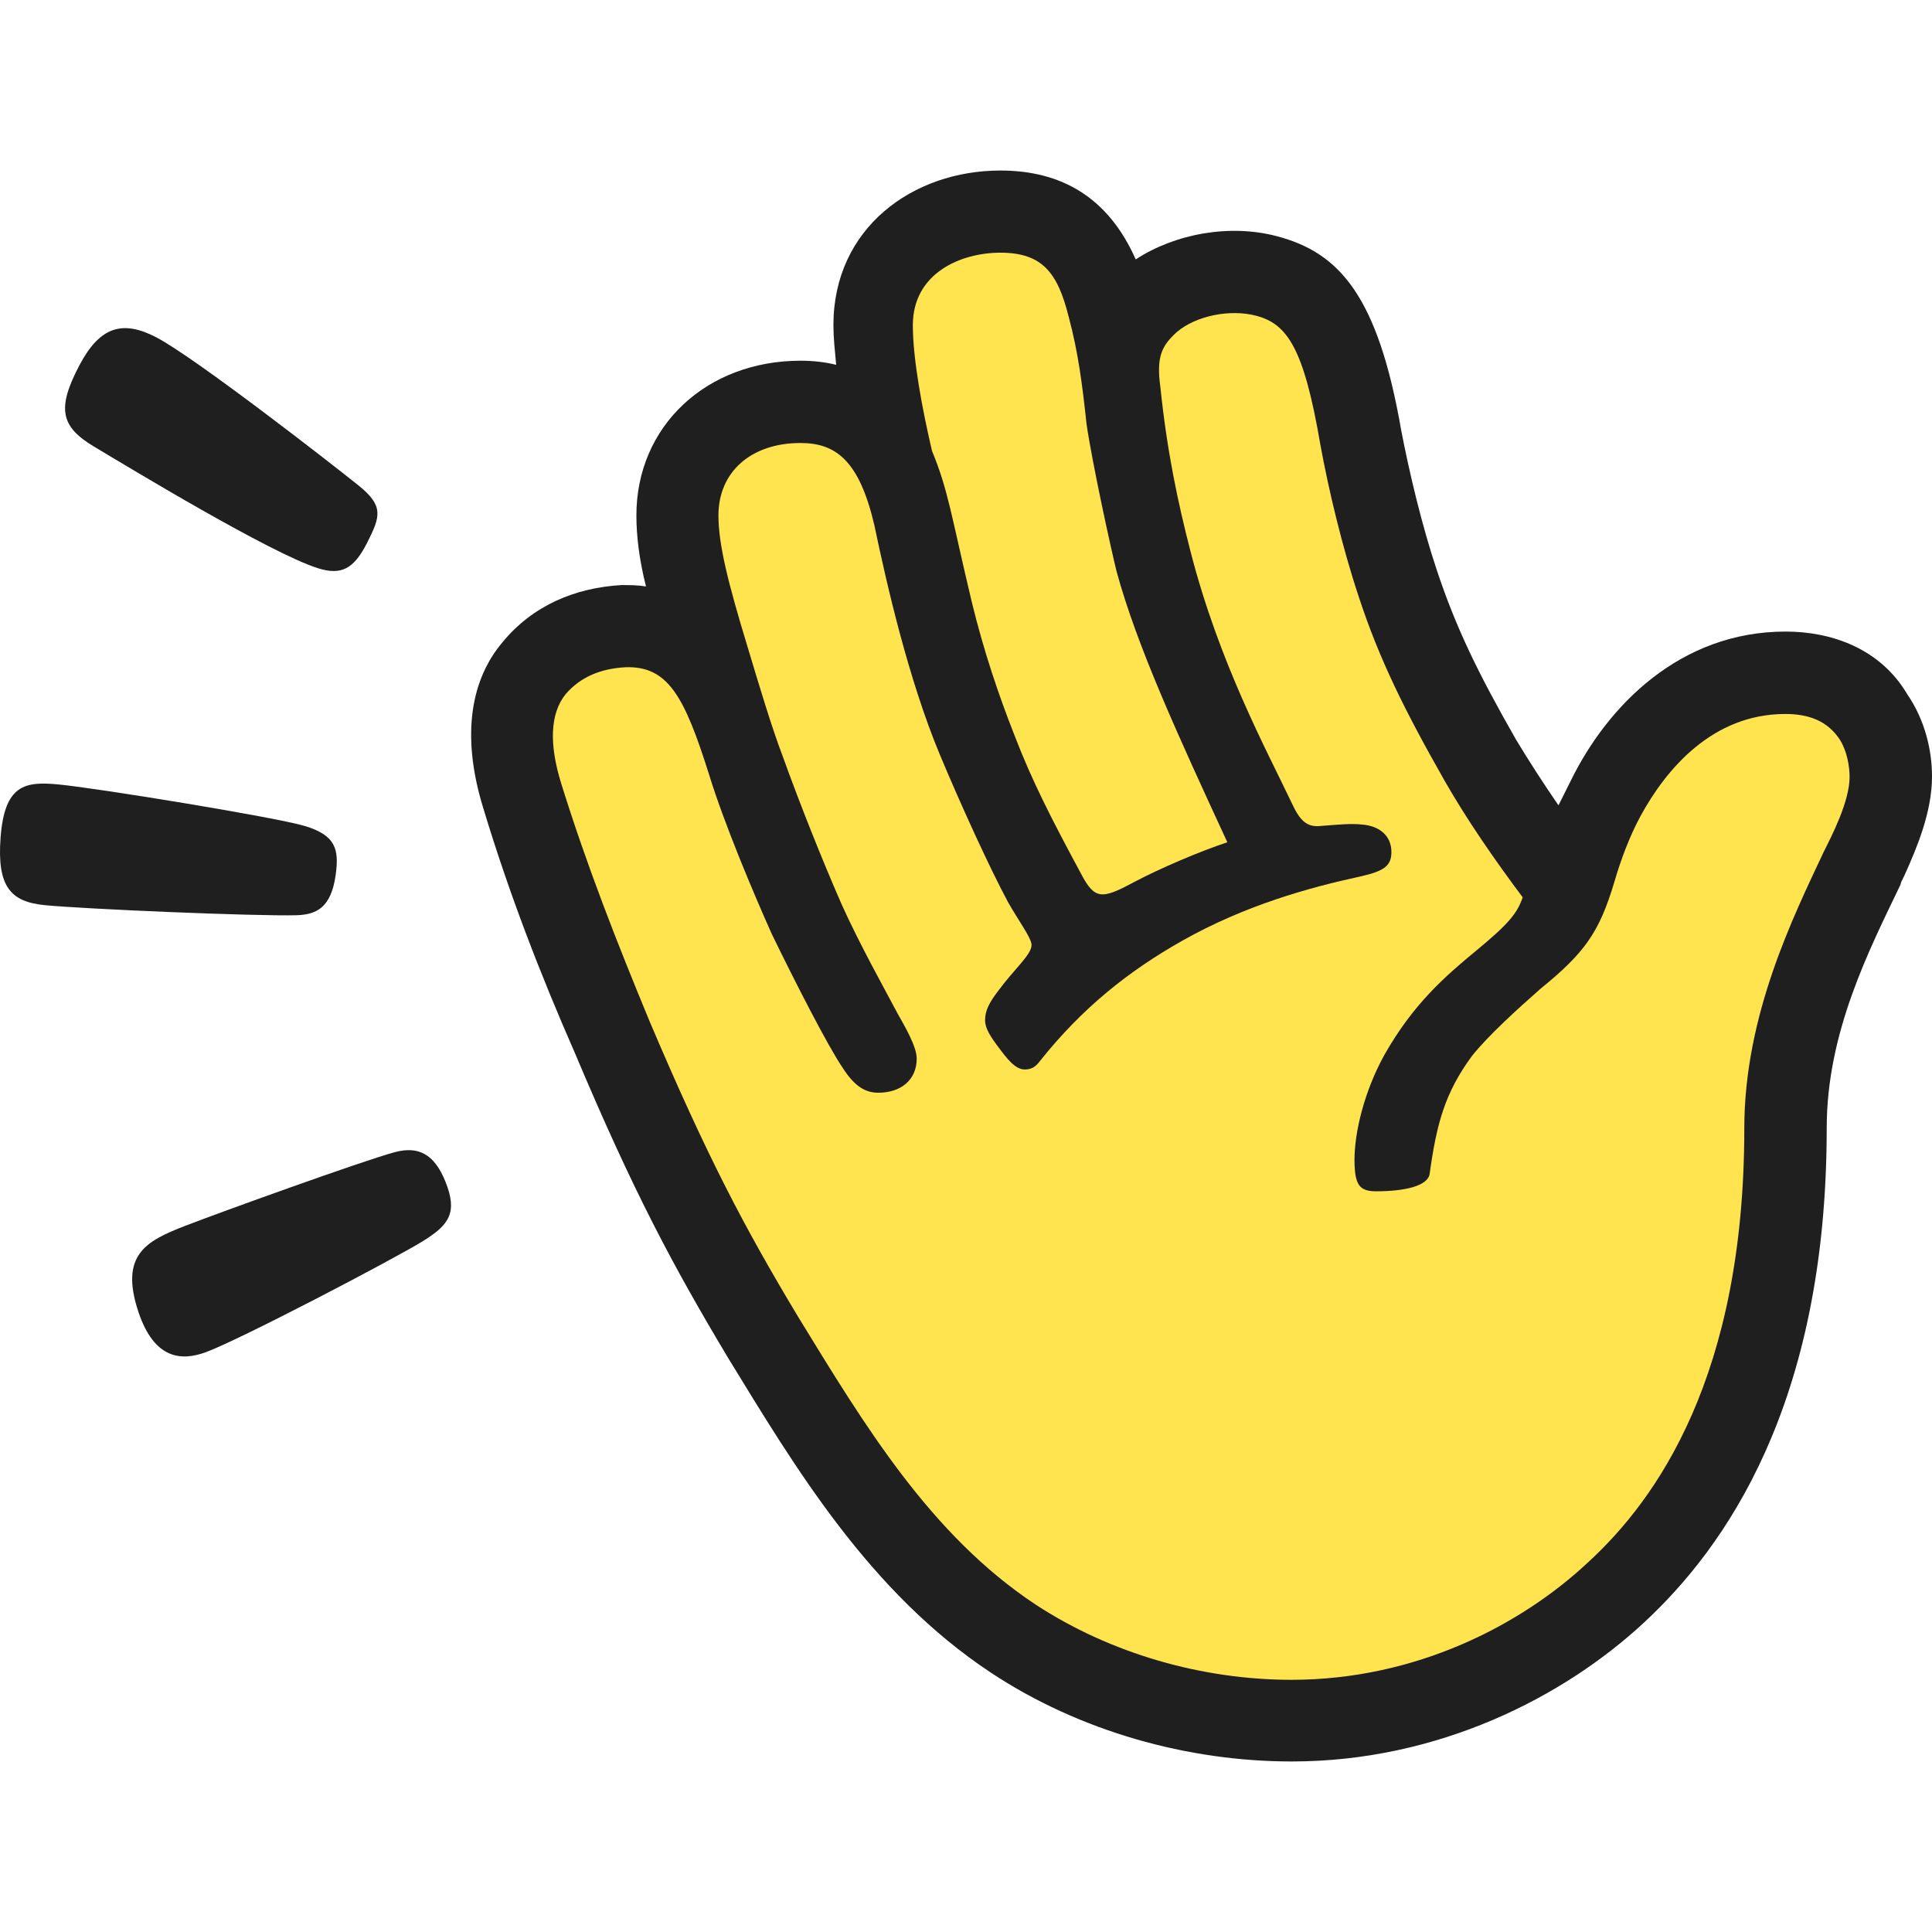 <svg width="256" height="256" viewBox="0 0 256 256" fill="none" xmlns="http://www.w3.org/2000/svg">
<path d="M64.034 107.074C67.477 118.488 71.644 129.194 76.173 139.521C83.964 158.018 89.218 167.801 96.482 179.94C105.359 194.434 115.159 210.938 131.284 221.627C143.061 229.418 157.39 233.404 171.16 233.404C190.562 233.404 207.23 224.889 217.936 214.907C228.445 205.124 242.049 186.265 242.049 149.469C242.049 136.787 247.666 125.9 251.833 117.203C251.833 117.022 252.014 116.66 252.376 115.935C254.007 112.312 256 107.601 256 102.89C256 99.448 255.094 95.462 252.739 92.02C249.115 85.86 242.593 83.686 236.598 83.686C222.647 83.686 213.028 93.469 208.136 103.45L206.506 106.712C204.513 103.813 202.52 100.733 200.889 98.015C195.816 89.138 192.917 83.159 190.381 75.533C188.388 69.554 186.757 62.669 185.67 57.036C182.59 39.264 177.517 33.467 169.167 31.293C163.007 29.662 155.76 30.93 150.489 34.373C146.882 26.22 140.722 22.596 132.552 22.596C120.957 22.596 110.432 30.206 110.432 43.086C110.432 44.716 110.614 46.347 110.795 48.34C109.345 47.977 107.715 47.796 106.084 47.796C93.583 47.796 84.326 56.493 84.326 68.286C84.326 71.003 84.689 74.083 85.595 77.707C84.508 77.526 83.421 77.526 82.333 77.526C76.173 77.888 70.557 80.243 66.555 85.135C62.585 89.846 60.955 97.093 64.034 107.074Z" fill="#1F1F1F"/>
<path d="M74.362 103.813C72.731 98.559 72.912 94.573 74.905 92.036C76.898 89.681 79.616 88.594 82.877 88.413C88.493 88.232 90.668 92.218 93.929 102.545C95.922 109.067 99.908 118.505 102.263 123.759C105.343 130.1 109.691 138.615 111.684 141.531C113.315 144.067 114.764 144.792 116.395 144.792C119.294 144.792 121.468 143.161 121.468 140.262C121.468 138.632 119.837 135.914 118.931 134.284C117.301 131.204 113.858 125.044 111.503 119.789C108.966 113.992 106.068 106.745 103.712 100.206C102.263 96.401 100.632 90.966 99.002 85.531C96.465 77.196 95.197 72.123 95.197 68.302C95.197 62.505 99.545 58.7 106.068 58.7C110.778 58.7 113.858 61.055 115.851 69.57C117.482 77.361 120.381 90.06 124.548 100.025C127.265 106.547 131.251 115.26 133.607 119.608C135.056 122.145 136.687 124.319 136.687 125.225C136.687 126.493 134.331 128.486 132.338 131.204C131.07 132.834 130.527 133.921 130.527 135.189C130.527 136.277 131.251 137.364 132.338 138.813C133.425 140.262 134.512 141.712 135.781 141.712C136.687 141.712 137.23 141.349 137.774 140.625C143.39 133.559 149.55 128.667 156.633 124.665C164.967 119.954 173.498 117.599 180.202 116.149C183.463 115.425 184.369 114.7 184.369 112.888C184.369 110.714 182.739 109.446 180.564 109.265C178.934 109.083 177.484 109.265 174.948 109.446C173.136 109.627 172.23 108.721 171.143 106.366C167.882 99.481 161.541 87.869 157.736 73.013C156.105 66.672 154.656 59.968 153.75 51.255C153.207 47.269 153.931 45.82 155.924 44.008C158.461 41.834 162.99 40.928 166.433 41.834C170.6 42.921 172.774 46.182 174.948 58.881C176.035 64.86 177.847 72.469 180.021 79.008C182.739 87.342 186.181 94.243 191.435 103.483C194.334 108.556 197.957 113.811 201.762 118.9C201.037 121.074 199.769 122.524 195.602 125.966C191.435 129.408 187.268 133.032 183.463 139.735C180.746 144.627 179.477 150.062 179.477 153.686C179.477 157.128 180.202 157.853 182.376 157.853C186.181 157.853 189.261 157.128 189.442 155.498C190.348 148.975 191.435 144.808 195.059 139.9C197.233 137.182 201.037 133.74 204.117 131.022C209.915 126.312 211.908 123.594 213.901 116.891C214.807 113.811 215.894 110.912 217.343 108.194C220.786 101.853 226.946 94.606 236.565 94.606C239.645 94.606 242.181 95.512 243.812 98.048C244.718 99.498 245.08 101.491 245.08 102.94C245.08 106.201 242.725 110.731 241.638 112.905C237.652 121.42 231.129 134.481 231.129 149.519C231.129 182.328 219.534 198.651 210.459 206.985C201.581 215.319 187.614 222.583 171.127 222.583C159.35 222.583 147.195 219.14 137.23 212.618C123.279 203.378 114.566 188.867 105.689 174.373C98.623 162.597 93.731 153.34 86.105 135.404C81.806 125.011 77.804 114.865 74.362 103.813Z" fill="#FFE450"/>
<path d="M120.957 43.086C120.957 36.201 127.298 33.483 132.552 33.483C138.168 33.483 140.161 36.201 141.611 41.998C142.879 46.709 143.423 51.057 143.966 56.13C144.691 61.203 147.227 72.815 147.952 75.714C150.67 85.679 156.105 97.472 162.627 111.603C158.823 112.872 153.75 115.046 150.307 116.858C145.959 119.213 145.053 119.213 143.241 115.77C139.437 108.705 136.719 103.45 134.364 97.274C132.371 92.201 130.378 86.403 128.747 79.683C126.03 68.269 125.667 65.008 123.493 59.737C122.225 54.319 120.957 47.615 120.957 43.086Z" fill="#FFE450"/>
<path d="M56.062 164.441C52.225 166.813 31.883 177.47 27.288 179.166C24.01 180.385 20.453 180.088 18.361 173.895C15.791 166.237 19.399 164.425 24.537 162.432C29.083 160.67 47.942 153.851 52.323 152.665C55.403 151.841 57.545 152.879 59.027 156.585C60.657 160.653 59.538 162.284 56.062 164.441Z" fill="#1F1F1F"/>
<path d="M39.295 121.272C33.827 121.42 11.114 120.448 5.926 119.938C1.413 119.493 -0.416 117.5 0.078 110.961C0.605 103.945 3.34 103.516 7.77 103.945C12.909 104.439 36.709 108.309 40.497 109.479C44.417 110.698 44.961 112.476 44.483 115.902C43.874 120.349 41.864 121.189 39.295 121.272Z" fill="#1F1F1F"/>
<path d="M42.112 75.286C35.853 73.309 17.274 62.06 12.432 59.161C8.05 56.526 7.49 54.154 10.537 48.373C13.239 43.267 16.236 42.377 20.683 44.683C25.839 47.368 44.039 61.533 47.514 64.333C50.874 67.034 50.413 68.434 48.651 71.909C46.888 75.385 45.241 76.274 42.112 75.286Z" fill="#1F1F1F"/>
</svg>
